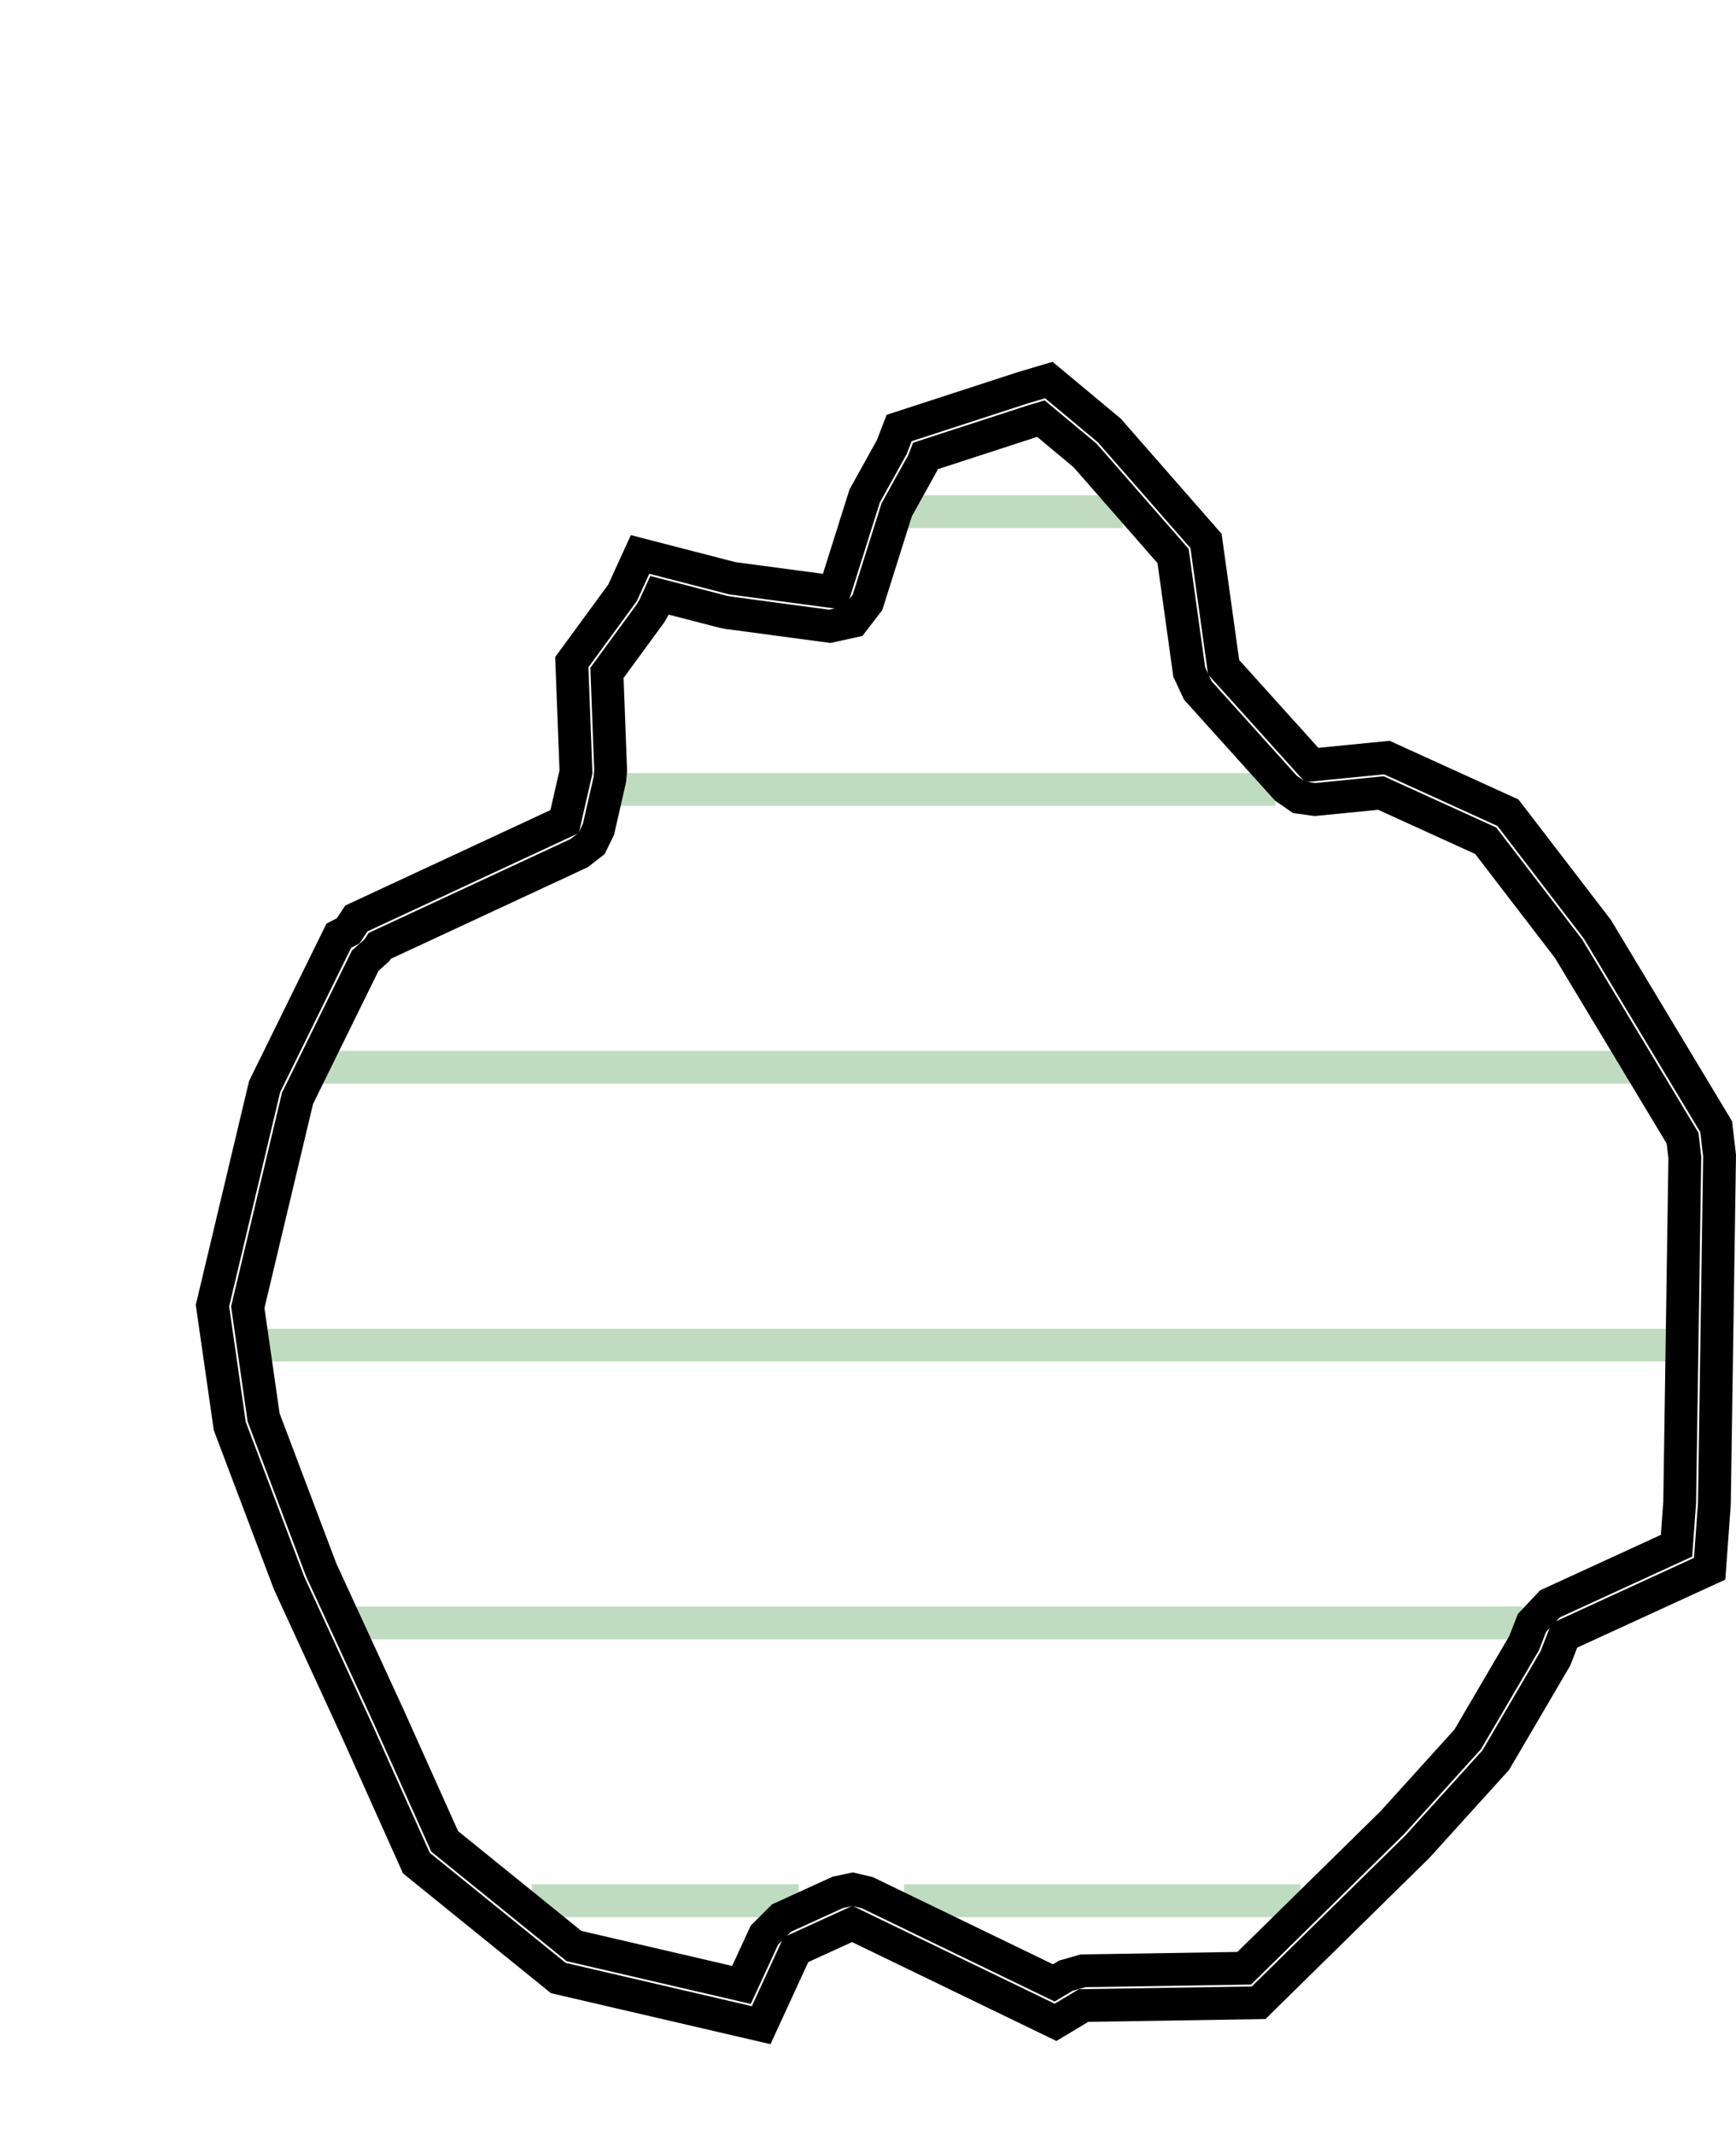 <?xml version="1.0" encoding="UTF-8"?>
<!-- netfabb SVG Slice Export -->
<!-- Layer: 44 -->
<!-- Z-Height: 17.600 -->


<svg xmlns="http://www.w3.org/2000/svg"	xmlns:xlink="http://www.w3.org/1999/xlink" xmlns:ev="http://www.w3.org/2001/xml-events" version="1.1" baseProfile="full" width="100.000mm" height="122.943mm" viewBox="-49.999 -61.469 100.000 122.943" style="border: 0px; background-color: #FFFFFF"> 
<line x1="2.165" y1="-32.000" x2="14.675" y2="-32.000" stroke="#C0DCC0" stroke-width="0.500mm" />
<line x1="-14.489" y1="-16.000" x2="23.467" y2="-16.000" stroke="#C0DCC0" stroke-width="0.500mm" />
<line x1="-31.426" y1="0.000" x2="43.884" y2="0.000" stroke="#C0DCC0" stroke-width="0.500mm" />
<line x1="-34.908" y1="16.000" x2="46.391" y2="16.000" stroke="#C0DCC0" stroke-width="0.500mm" />
<line x1="-29.538" y1="32.000" x2="37.709" y2="32.000" stroke="#C0DCC0" stroke-width="0.500mm" />
<line x1="-19.363" y1="48.000" x2="-4.000" y2="48.000" stroke="#C0DCC0" stroke-width="0.500mm" />
<line x1="2.073" y1="48.000" x2="24.912" y2="48.000" stroke="#C0DCC0" stroke-width="0.500mm" />
<polygon points="48.483 28.879  40.112 32.722  39.602 34.036  36.165 39.898  31.654 44.880  22.503 53.875  12.421 54.034  10.805 55.003  -0.907 49.336  -4.150 50.816  -6.153 55.166  -17.838 52.451  -26.014 45.832  -29.448 38.175  -33.344 29.711  -36.764 20.664  -37.760 13.727  -34.756 1.109  -30.483 -7.578  -29.948 -7.857  -29.473 -8.572  -17.475 -14.152  -16.821 -17.013  -17.061 -23.335  -14.139 -27.328  -13.130 -29.538  -7.820 -28.166  -1.934 -27.379  -0.191 -32.906  1.369 -35.714  1.795 -36.819  8.918 -39.137  10.418 -39.582  13.904 -36.676  19.473 -30.315  20.486 -23.042  25.560 -17.412  29.889 -17.839  36.864 -14.663  42.017 -7.950  48.860 3.420  49.055 5.094  48.756 25.144  " stroke="#000000" stroke-width="0.500mm" style="fill:none" />
<polygon points="39.278 30.904  38.248 31.998  37.796 33.161  34.544 38.708  30.207 43.498  21.672 51.888  12.389 52.034  11.392 52.319  10.703 52.732  -0.036 47.536  -0.884 47.336  -1.737 47.517  -4.980 48.997  -5.967 49.980  -7.288 52.849  -16.939 50.607  -24.384 44.579  -27.623 37.357  -27.631 37.339  -31.498 28.939  -34.815 20.163  -35.726 13.820  -32.862 1.791  -28.961 -6.140  -28.282 -6.750  -28.118 -6.997  -16.632 -12.339  -15.920 -12.894  -15.525 -13.706  -14.871 -16.567  -14.822 -17.089  -15.036 -22.716  -12.525 -26.147  -12.320 -26.497  -12.007 -27.183  -8.320 -26.230  -8.085 -26.184  -2.199 -25.397  -0.861 -25.691  -0.027 -26.777  1.656 -32.112  3.117 -34.743  3.235 -34.995  3.318 -35.211  9.531 -37.233  9.960 -37.360  12.504 -35.240  17.574 -29.448  18.505 -22.766  19.000 -21.703  24.074 -16.073  24.838 -15.547  25.756 -15.422  29.549 -15.796  35.582 -13.049  40.359 -6.825  46.923 4.081  47.053 5.196  46.757 25.054  46.574 27.554  " stroke="#000000" stroke-width="0.500mm" style="fill:none" />
</svg>
